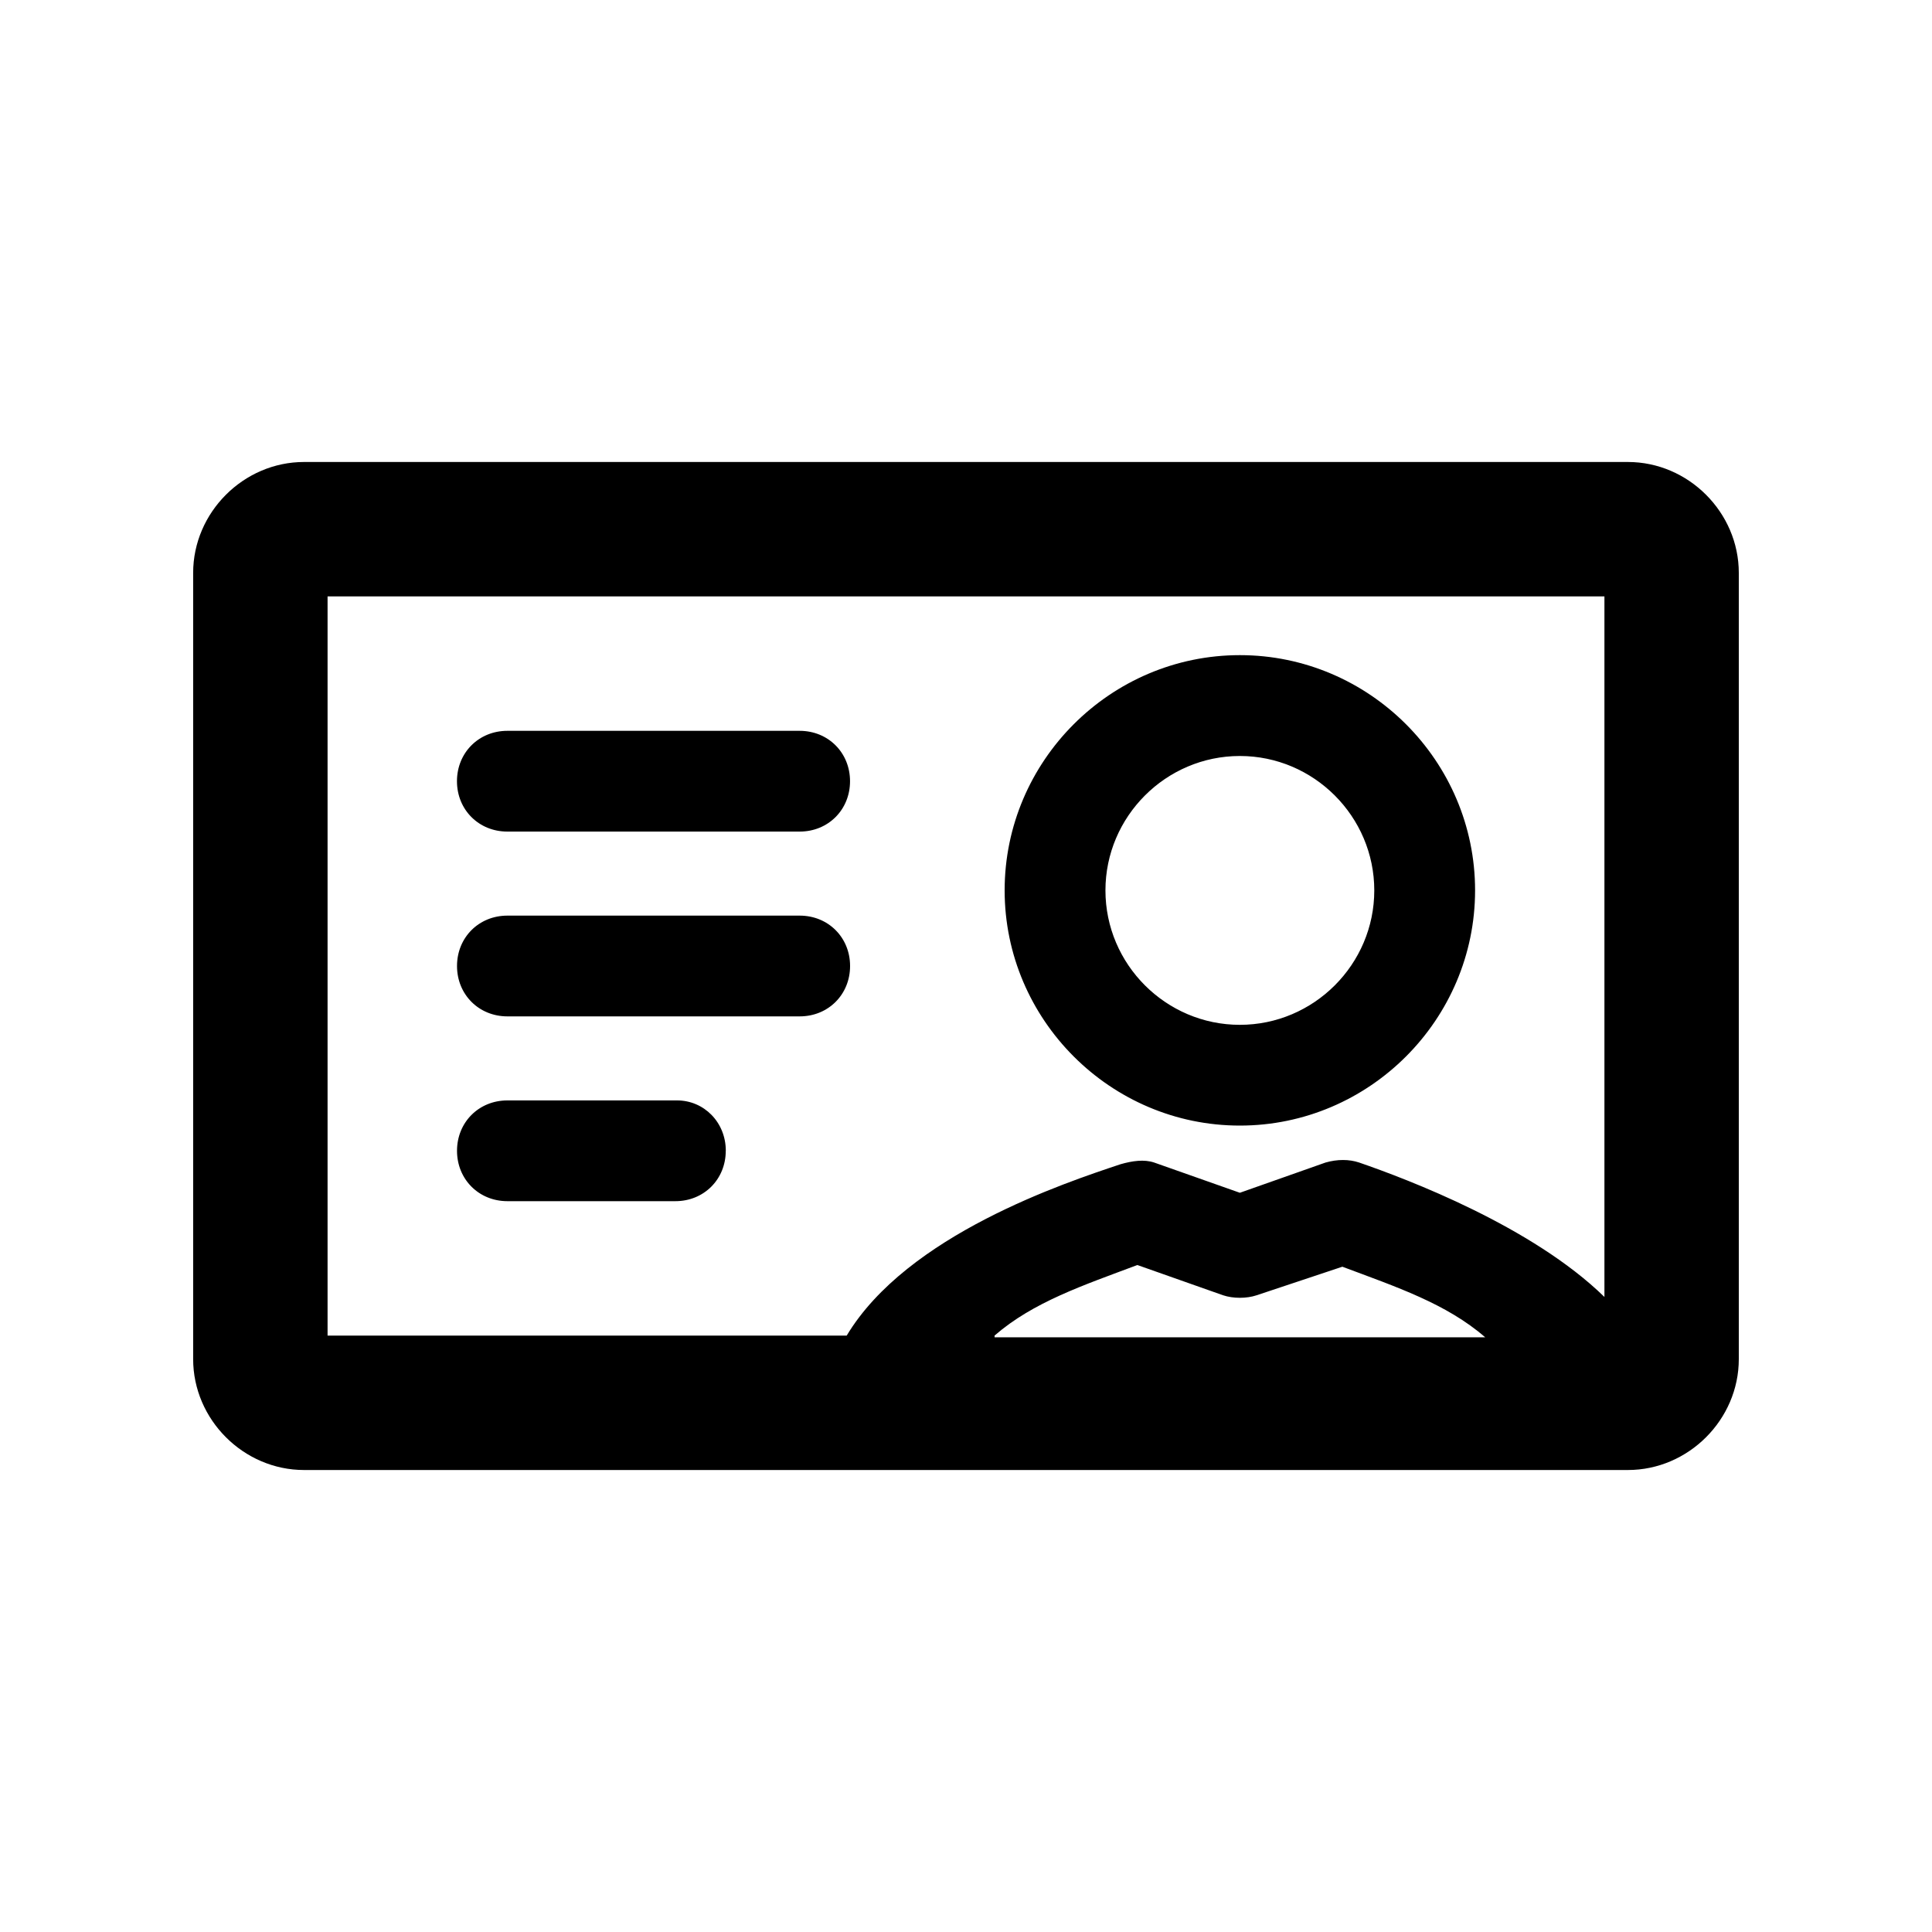 <!-- Generated by IcoMoon.io -->
<svg version="1.1" xmlns="http://www.w3.org/2000/svg" width="40" height="40" viewBox="0 0 40 40">
<title>di-user-id</title>
<path d="M25.67 23.304c2.678 0 4.87-2.191 4.87-4.87s-2.191-4.87-4.87-4.87-4.87 2.191-4.87 4.87c0 2.678 2.191 4.87 4.87 4.87zM25.67 15.652c1.53 0 2.783 1.252 2.783 2.783s-1.252 2.783-2.783 2.783-2.783-1.252-2.783-2.783c0-1.53 1.252-2.783 2.783-2.783zM9.461 16.174c0-0.591 0.452-1.043 1.043-1.043h6.052c0.591 0 1.043 0.452 1.043 1.043s-0.452 1.043-1.043 1.043h-6.052c-0.591 0-1.043-0.452-1.043-1.043zM16.557 21.043h-6.052c-0.591 0-1.043-0.452-1.043-1.043s0.452-1.043 1.043-1.043h6.052c0.591 0 1.043 0.452 1.043 1.043s-0.452 1.043-1.043 1.043zM15.026 23.826c0 0.591-0.452 1.043-1.043 1.043h-3.478c-0.591 0-1.043-0.452-1.043-1.043s0.452-1.043 1.043-1.043h3.513c0.557 0 1.009 0.452 1.009 1.043zM36 11.861c0-1.252-1.043-2.296-2.296-2.296h-27.409c-1.252 0-2.296 1.043-2.296 2.296v16.278c0 1.252 1.043 2.296 2.296 2.296h27.409c1.252 0 2.296-1.043 2.296-2.296v-16.278zM6.783 12.348h26.435v14.504c-1.496-1.461-4.070-2.435-5.078-2.783-0.209-0.070-0.452-0.070-0.696 0l-1.774 0.626-1.774-0.626c-0.209-0.070-0.452-0.035-0.696 0.035-1.148 0.383-4.417 1.461-5.67 3.548h-10.748v-15.304zM20.591 27.652c0.8-0.696 1.843-1.043 2.957-1.461l1.774 0.626c0.209 0.070 0.487 0.070 0.696 0l1.774-0.591c1.113 0.417 2.157 0.765 2.957 1.461h-10.157z"></path>
</svg>
